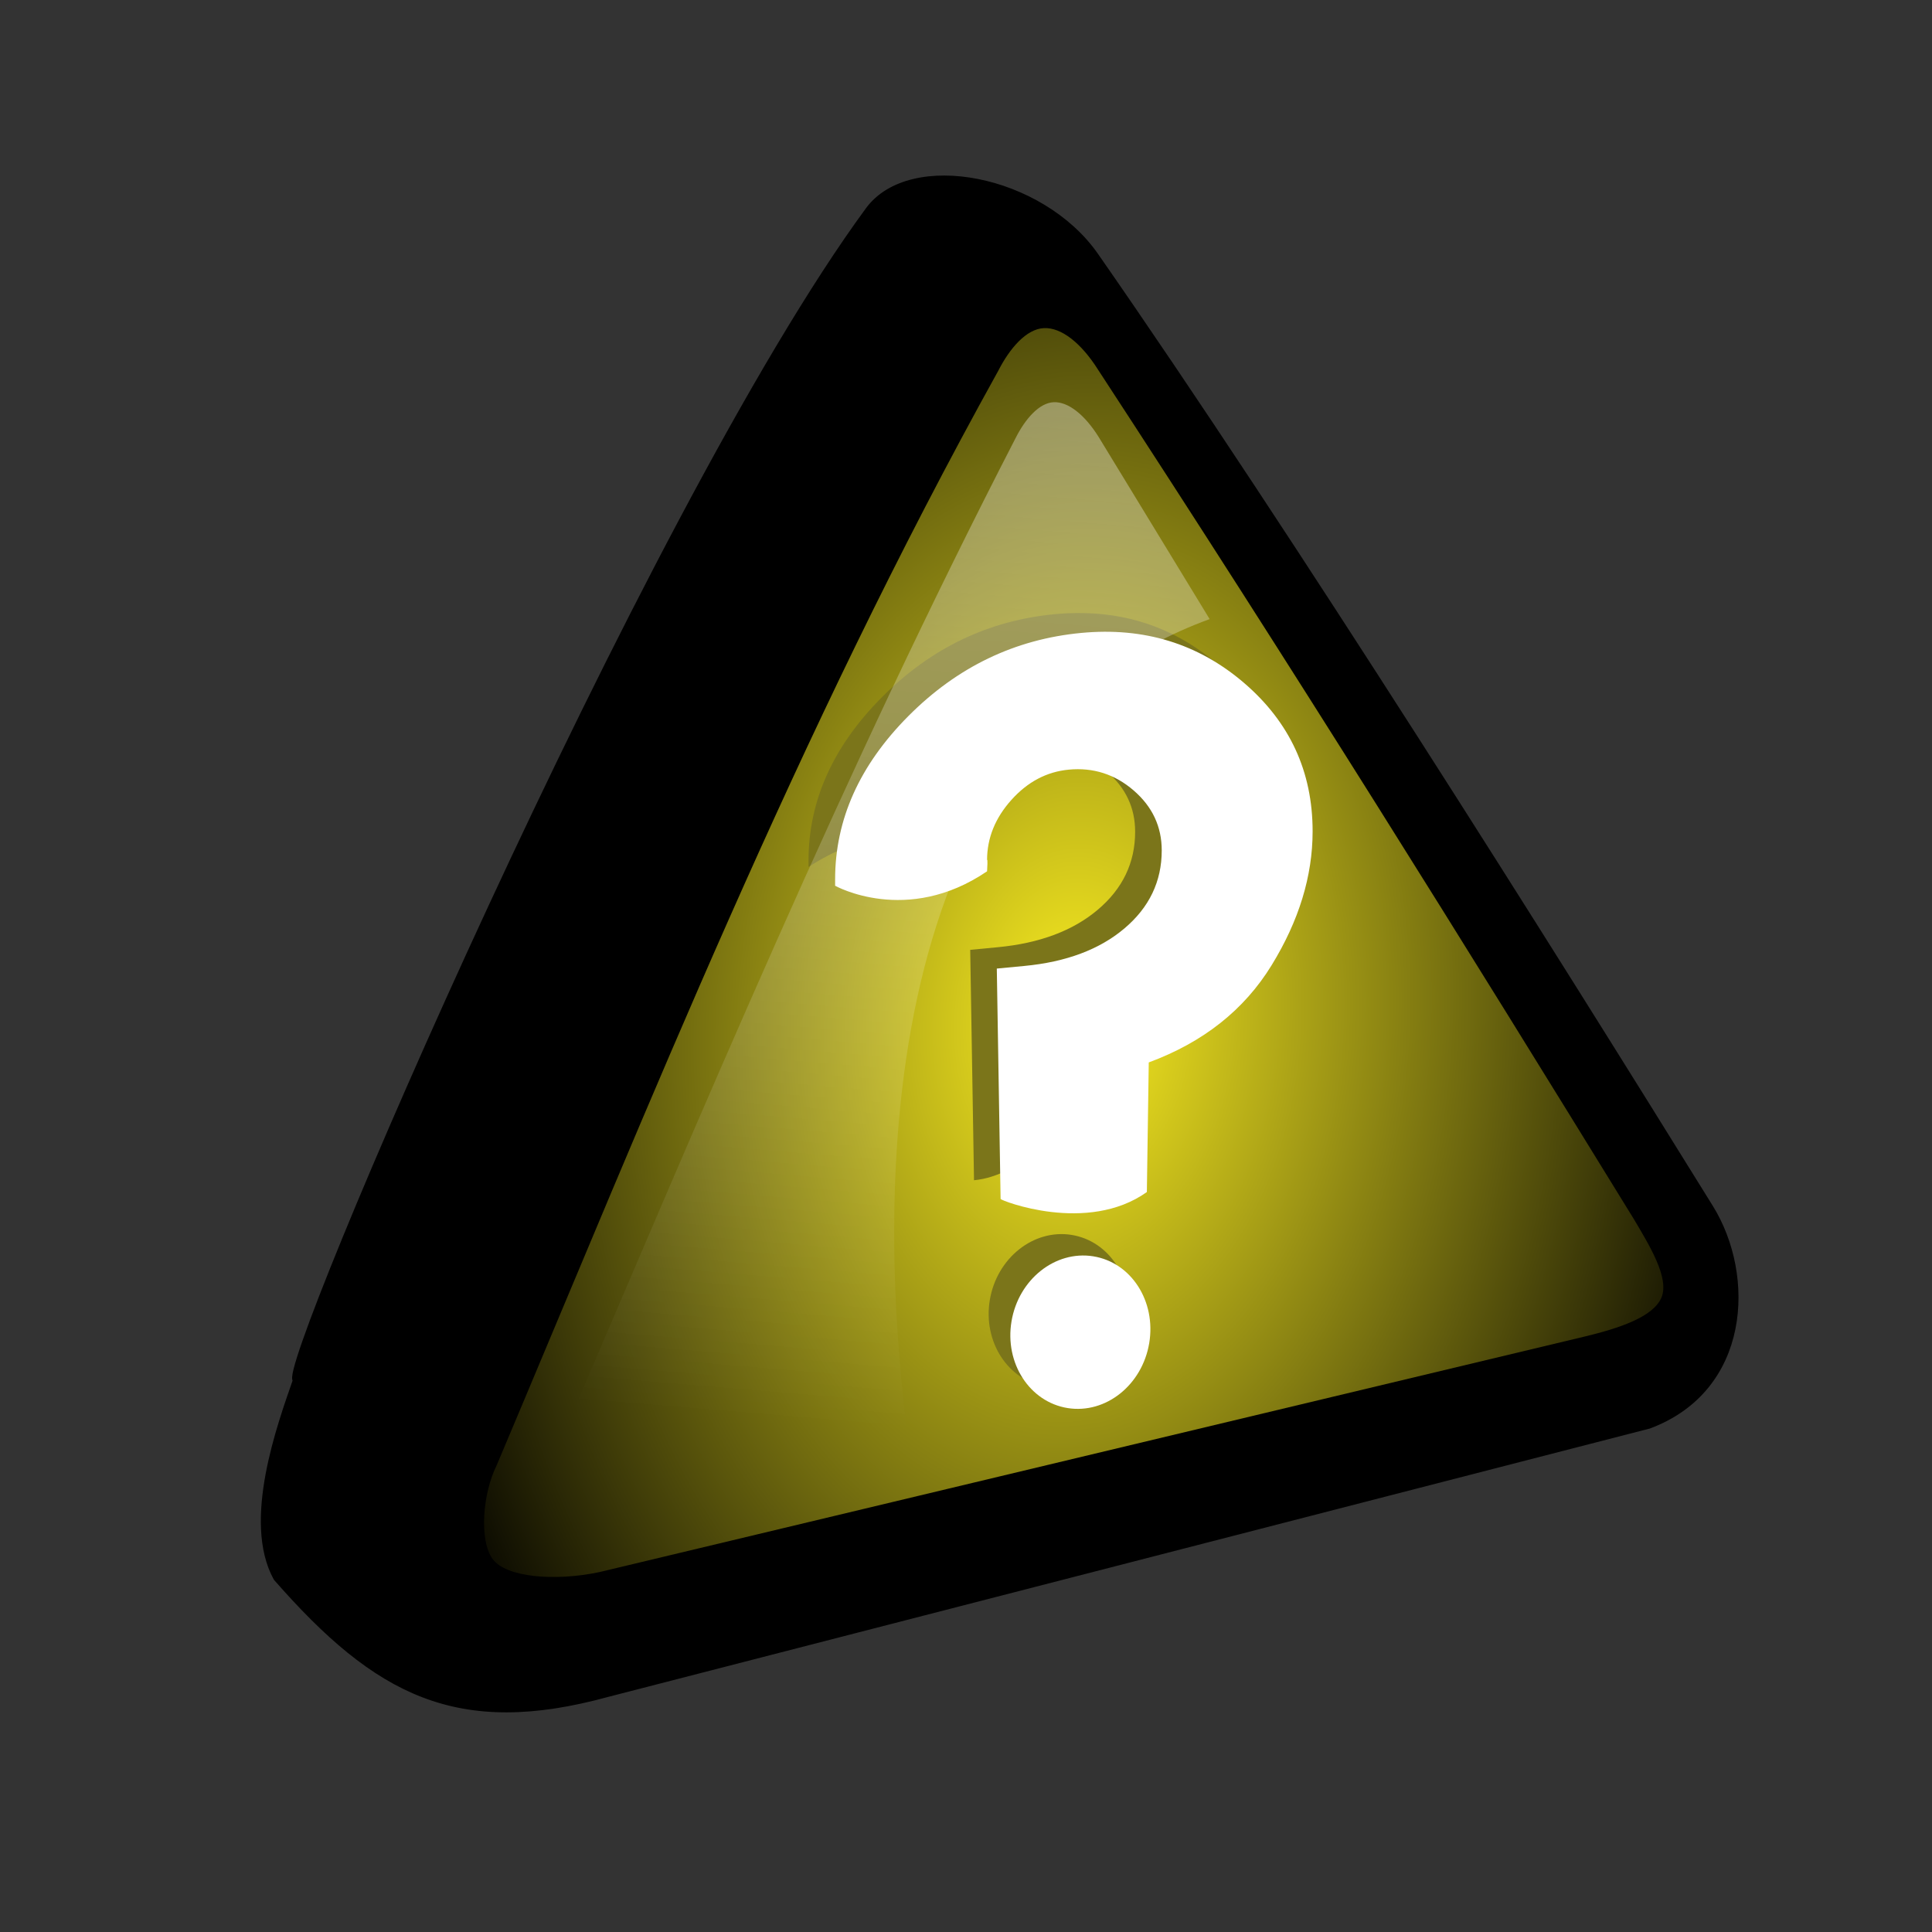 <?xml version="1.0" encoding="UTF-8" standalone="no"?>
<!-- Created with Inkscape (http://www.inkscape.org/) -->

<svg
   xmlns:dc="http://purl.org/dc/elements/1.1/"
   xmlns:cc="http://creativecommons.org/ns#"
   xmlns:rdf="http://www.w3.org/1999/02/22-rdf-syntax-ns#"
   xmlns:svg="http://www.w3.org/2000/svg"
   xmlns="http://www.w3.org/2000/svg"
   xmlns:xlink="http://www.w3.org/1999/xlink"
   xmlns:sodipodi="http://sodipodi.sourceforge.net/DTD/sodipodi-0.dtd"
   xmlns:inkscape="http://www.inkscape.org/namespaces/inkscape"
   version="1.0"
   width="177.54"
   height="177.54"
   id="svg2"
   sodipodi:version="0.32"
   inkscape:version="0.47 r22583"
   sodipodi:docname="question-yellow.svg"
   inkscape:export-filename="/home/tansell/appengine/combineit/images/question-yellow.png"
   inkscape:export-xdpi="129.77"
   inkscape:export-ydpi="129.77">
  <rect width="100%" height="100%" fill="#333333" stroke="none"/>
  <sodipodi:namedview
     inkscape:window-height="833"
     inkscape:window-width="953"
     inkscape:pageshadow="2"
     inkscape:pageopacity="0.0"
     guidetolerance="10.0"
     gridtolerance="10.0"
     objecttolerance="10.0"
     borderopacity="1.0"
     bordercolor="#666666"
     pagecolor="#ffffff"
     id="base"
     inkscape:zoom="2.8659335"
     inkscape:cx="94.546028"
     inkscape:cy="87.011988"
     inkscape:window-x="189"
     inkscape:window-y="91"
     inkscape:current-layer="svg2"
     width="700px"
     height="200px"
     showgrid="false"
     inkscape:window-maximized="0" />
  <defs
     id="defs5">
    <inkscape:perspective
       sodipodi:type="inkscape:persp3d"
       inkscape:vp_x="0 : 92.324631 : 1"
       inkscape:vp_y="0 : 1000 : 0"
       inkscape:vp_z="177.5428 : 92.324631 : 1"
       inkscape:persp3d-origin="88.7714 : 61.549754 : 1"
       id="perspective3900" />
    <linearGradient
       inkscape:collect="always"
       xlink:href="#linearGradient3195"
       id="linearGradient2142"
       gradientUnits="userSpaceOnUse"
       gradientTransform="matrix(0.275,0,0,0.275,366.166,-0.751)"
       x1="355.053"
       y1="230.748"
       x2="324.758"
       y2="593.933" />
    <radialGradient
       inkscape:collect="always"
       xlink:href="#linearGradient8440"
       id="radialGradient2140"
       gradientUnits="userSpaceOnUse"
       gradientTransform="matrix(-0.053,0.873,-0.601,-0.037,599.443,-35.24)"
       cx="191.852"
       cy="191.795"
       fx="191.852"
       fy="191.795"
       r="109.161" />
    <linearGradient
       inkscape:collect="always"
       xlink:href="#linearGradient3195"
       id="linearGradient2146"
       gradientUnits="userSpaceOnUse"
       gradientTransform="matrix(0.275,0,0,0.275,196.171,-0.751)"
       x1="355.053"
       y1="230.748"
       x2="324.758"
       y2="593.933" />
    <radialGradient
       inkscape:collect="always"
       xlink:href="#linearGradient15608"
       id="radialGradient2144"
       gradientUnits="userSpaceOnUse"
       gradientTransform="matrix(-0.053,0.873,-0.601,-0.037,429.447,-35.24)"
       cx="191.852"
       cy="191.795"
       fx="191.852"
       fy="191.795"
       r="109.161" />
    <linearGradient
       inkscape:collect="always"
       xlink:href="#linearGradient3195"
       id="linearGradient2150"
       gradientUnits="userSpaceOnUse"
       gradientTransform="matrix(0.275,0,0,0.275,534.928,-0.751)"
       x1="355.053"
       y1="230.748"
       x2="324.758"
       y2="593.933" />
    <radialGradient
       inkscape:collect="always"
       xlink:href="#linearGradient2028"
       id="radialGradient2148"
       gradientUnits="userSpaceOnUse"
       gradientTransform="matrix(-0.053,0.873,-0.601,-0.037,768.205,-35.24)"
       cx="191.852"
       cy="191.795"
       fx="191.852"
       fy="191.795"
       r="109.161" />
    <linearGradient
       id="linearGradient2028">
      <stop
         id="stop2030"
         offset="0"
         style="stop-color:#05fa4a;stop-opacity:1;" />
      <stop
         id="stop2032"
         offset="1"
         style="stop-color:#21fa4a;stop-opacity:0;" />
    </linearGradient>
    <linearGradient
       id="linearGradient3195">
      <stop
         id="stop3197"
         offset="0"
         style="stop-color:#ffffff;stop-opacity:0.374" />
      <stop
         id="stop3199"
         offset="1"
         style="stop-color:#ffffff;stop-opacity:0" />
    </linearGradient>
    <linearGradient
       inkscape:collect="always"
       id="linearGradient2209">
      <stop
         style="stop-color:#ff0000;stop-opacity:1"
         offset="0"
         id="stop2211" />
      <stop
         style="stop-color:#ff2a2a;stop-opacity:0"
         offset="1"
         id="stop2213" />
    </linearGradient>
    <linearGradient
       id="linearGradient15608">
      <stop
         style="stop-color:#89b0f1;stop-opacity:1"
         offset="0"
         id="stop15610" />
      <stop
         style="stop-color:#89b0f1;stop-opacity:0"
         offset="1"
         id="stop15612" />
    </linearGradient>
    <linearGradient
       id="linearGradient10241">
      <stop
         style="stop-color:#ffffff;stop-opacity:1"
         offset="0"
         id="stop10243" />
      <stop
         style="stop-color:#ffffff;stop-opacity:0"
         offset="1"
         id="stop10245" />
    </linearGradient>
    <linearGradient
       id="linearGradient8440">
      <stop
         style="stop-color:#faed21;stop-opacity:1"
         offset="0"
         id="stop8442" />
      <stop
         style="stop-color:#faed21;stop-opacity:0"
         offset="1"
         id="stop8444" />
    </linearGradient>
    <radialGradient
       cx="410.151"
       cy="551.193"
       r="197.448"
       fx="410.151"
       fy="551.193"
       id="radialGradient8446"
       xlink:href="#linearGradient8440"
       gradientUnits="userSpaceOnUse"
       gradientTransform="matrix(0.651,-0.031,0.028,0.593,124.187,214.45)" />
    <linearGradient
       x1="56.84"
       y1="566.737"
       x2="871.54"
       y2="300.844"
       id="linearGradient10230"
       xlink:href="#linearGradient10241"
       gradientUnits="userSpaceOnUse" />
    <linearGradient
       x1="56.84"
       y1="566.737"
       x2="871.54"
       y2="300.844"
       id="linearGradient12093"
       xlink:href="#linearGradient10241"
       gradientUnits="userSpaceOnUse"
       gradientTransform="translate(-723.267,480.086)" />
    <radialGradient
       cx="410.151"
       cy="551.193"
       r="197.448"
       fx="410.151"
       fy="551.193"
       id="radialGradient12101"
       xlink:href="#linearGradient8440"
       gradientUnits="userSpaceOnUse"
       gradientTransform="matrix(0.651,-0.031,0.028,0.593,338.933,901.342)" />
    <radialGradient
       cx="-330.874"
       cy="1036.596"
       r="197.448"
       fx="-330.874"
       fy="1036.596"
       id="radialGradient15614"
       xlink:href="#linearGradient15608"
       gradientUnits="userSpaceOnUse"
       gradientTransform="matrix(0.628,8.120038e-4,-8.375586e-4,0.648,-113.341,354.675)" />
    <radialGradient
       cx="-330.874"
       cy="1036.596"
       r="197.448"
       fx="-330.874"
       fy="1036.596"
       id="radialGradient15631"
       xlink:href="#linearGradient15608"
       gradientUnits="userSpaceOnUse"
       gradientTransform="matrix(0.628,8.120038e-4,-8.375586e-4,0.648,-113.341,354.675)" />
    <linearGradient
       x1="56.84"
       y1="566.737"
       x2="871.54"
       y2="300.844"
       id="linearGradient15633"
       xlink:href="#linearGradient10241"
       gradientUnits="userSpaceOnUse"
       gradientTransform="translate(-723.267,480.086)" />
    <radialGradient
       cx="-330.874"
       cy="1036.596"
       r="197.448"
       fx="-330.874"
       fy="1036.596"
       id="radialGradient1352"
       xlink:href="#linearGradient15608"
       gradientUnits="userSpaceOnUse"
       gradientTransform="matrix(0.628,8.120038e-4,-8.375586e-4,0.648,-113.341,354.675)" />
    <linearGradient
       x1="56.84"
       y1="566.737"
       x2="871.54"
       y2="300.844"
       id="linearGradient1354"
       xlink:href="#linearGradient10241"
       gradientUnits="userSpaceOnUse"
       gradientTransform="translate(-723.267,480.086)" />
    <linearGradient
       x1="56.84"
       y1="566.737"
       x2="871.54"
       y2="300.844"
       id="linearGradient1357"
       xlink:href="#linearGradient10241"
       gradientUnits="userSpaceOnUse"
       gradientTransform="matrix(0.551,0,0,0.551,-18.183,263.505)" />
    <radialGradient
       cx="-330.874"
       cy="1036.596"
       r="197.448"
       fx="-330.874"
       fy="1036.596"
       id="radialGradient1365"
       xlink:href="#linearGradient15608"
       gradientUnits="userSpaceOnUse"
       gradientTransform="matrix(0.346,4.47043e-4,-4.61112e-4,0.357,594.408,251.91)" />
    <radialGradient
       cx="-330.874"
       cy="1036.596"
       r="197.448"
       fx="-330.874"
       fy="1036.596"
       id="radialGradient1358"
       xlink:href="#linearGradient15608"
       gradientUnits="userSpaceOnUse"
       gradientTransform="matrix(0.628,8.120038e-4,-8.375586e-4,0.648,-113.341,354.675)" />
    <linearGradient
       x1="56.84"
       y1="566.737"
       x2="871.54"
       y2="300.844"
       id="linearGradient1360"
       xlink:href="#linearGradient10241"
       gradientUnits="userSpaceOnUse"
       gradientTransform="translate(-723.267,480.086)" />
    <linearGradient
       inkscape:collect="always"
       xlink:href="#linearGradient3195"
       id="linearGradient2191"
       gradientUnits="userSpaceOnUse"
       gradientTransform="matrix(0.553,0,0,0.553,-8.679,-52.478)"
       x1="355.053"
       y1="230.748"
       x2="324.758"
       y2="593.933" />
    <radialGradient
       inkscape:collect="always"
       xlink:href="#linearGradient2209"
       id="radialGradient2215"
       cx="191.852"
       cy="191.795"
       fx="191.852"
       fy="191.795"
       r="109.161"
       gradientTransform="matrix(-0.107,1.752,-1.206,-0.073,459.558,-121.706)"
       gradientUnits="userSpaceOnUse" />
    <radialGradient
       inkscape:collect="always"
       xlink:href="#linearGradient2209"
       id="radialGradient2222"
       gradientUnits="userSpaceOnUse"
       gradientTransform="matrix(-0.107,1.752,-1.206,-0.073,459.558,-121.706)"
       cx="191.852"
       cy="191.795"
       fx="191.852"
       fy="191.795"
       r="109.161" />
    <linearGradient
       inkscape:collect="always"
       xlink:href="#linearGradient3195"
       id="linearGradient2224"
       gradientUnits="userSpaceOnUse"
       gradientTransform="matrix(0.553,0,0,0.553,-8.679,-52.478)"
       x1="355.053"
       y1="230.748"
       x2="324.758"
       y2="593.933" />
    <linearGradient
       inkscape:collect="always"
       xlink:href="#linearGradient3195"
       id="linearGradient2283"
       gradientUnits="userSpaceOnUse"
       gradientTransform="matrix(0.137,0,0,0.137,241.05,5.281)"
       x1="369.437"
       y1="97.694"
       x2="306.778"
       y2="669.45" />
    <linearGradient
       inkscape:collect="always"
       xlink:href="#linearGradient3195"
       id="linearGradient1961"
       gradientUnits="userSpaceOnUse"
       gradientTransform="matrix(0.275,0,0,0.275,196.171,-0.751)"
       x1="355.053"
       y1="230.748"
       x2="324.758"
       y2="593.933" />
    <radialGradient
       inkscape:collect="always"
       xlink:href="#linearGradient15608"
       id="radialGradient1969"
       gradientUnits="userSpaceOnUse"
       gradientTransform="matrix(-0.053,0.873,-0.601,-0.037,429.447,-35.24)"
       cx="191.852"
       cy="191.795"
       fx="191.852"
       fy="191.795"
       r="109.161" />
    <linearGradient
       inkscape:collect="always"
       xlink:href="#linearGradient3195"
       id="linearGradient1973"
       gradientUnits="userSpaceOnUse"
       gradientTransform="matrix(0.275,0,0,0.275,366.166,-0.751)"
       x1="355.053"
       y1="230.748"
       x2="324.758"
       y2="593.933" />
    <radialGradient
       inkscape:collect="always"
       xlink:href="#linearGradient8440"
       id="radialGradient1981"
       gradientUnits="userSpaceOnUse"
       gradientTransform="matrix(-0.053,0.873,-0.601,-0.037,599.443,-35.24)"
       cx="191.852"
       cy="191.795"
       fx="191.852"
       fy="191.795"
       r="109.161" />
    <linearGradient
       inkscape:collect="always"
       xlink:href="#linearGradient3195"
       id="linearGradient2017"
       gradientUnits="userSpaceOnUse"
       gradientTransform="matrix(0.275,0,0,0.275,534.928,-0.751)"
       x1="355.053"
       y1="230.748"
       x2="324.758"
       y2="593.933" />
    <radialGradient
       inkscape:collect="always"
       xlink:href="#linearGradient2028"
       id="radialGradient2025"
       gradientUnits="userSpaceOnUse"
       gradientTransform="matrix(-0.053,0.873,-0.601,-0.037,768.205,-35.24)"
       cx="191.852"
       cy="191.795"
       fx="191.852"
       fy="191.795"
       r="109.161" />
    <radialGradient
       inkscape:collect="always"
       xlink:href="#linearGradient2028"
       id="radialGradient2054"
       gradientUnits="userSpaceOnUse"
       gradientTransform="matrix(-0.053,0.873,-0.601,-0.037,768.205,-35.24)"
       cx="191.852"
       cy="191.795"
       fx="191.852"
       fy="191.795"
       r="109.161" />
    <linearGradient
       inkscape:collect="always"
       xlink:href="#linearGradient3195"
       id="linearGradient2056"
       gradientUnits="userSpaceOnUse"
       gradientTransform="matrix(0.275,0,0,0.275,534.928,-0.751)"
       x1="355.053"
       y1="230.748"
       x2="324.758"
       y2="593.933" />
    <radialGradient
       inkscape:collect="always"
       xlink:href="#linearGradient2209"
       id="radialGradient2136"
       gradientUnits="userSpaceOnUse"
       gradientTransform="matrix(-0.107,1.752,-1.206,-0.073,459.558,-121.706)"
       cx="191.852"
       cy="191.795"
       fx="191.852"
       fy="191.795"
       r="109.161" />
    <linearGradient
       inkscape:collect="always"
       xlink:href="#linearGradient3195"
       id="linearGradient2138"
       gradientUnits="userSpaceOnUse"
       gradientTransform="matrix(0.553,0,0,0.553,-8.679,-52.478)"
       x1="355.053"
       y1="230.748"
       x2="324.758"
       y2="593.933" />
    <radialGradient
       inkscape:collect="always"
       xlink:href="#linearGradient8440"
       id="radialGradient2257"
       gradientUnits="userSpaceOnUse"
       gradientTransform="matrix(-0.053,0.873,-0.601,-0.037,599.443,-35.24)"
       cx="191.852"
       cy="191.795"
       fx="191.852"
       fy="191.795"
       r="109.161" />
    <linearGradient
       inkscape:collect="always"
       xlink:href="#linearGradient3195"
       id="linearGradient2259"
       gradientUnits="userSpaceOnUse"
       gradientTransform="matrix(0.275,0,0,0.275,366.166,-0.751)"
       x1="355.053"
       y1="230.748"
       x2="324.758"
       y2="593.933" />
    <radialGradient
       inkscape:collect="always"
       xlink:href="#linearGradient2028"
       id="radialGradient2261"
       gradientUnits="userSpaceOnUse"
       gradientTransform="matrix(-0.053,0.873,-0.601,-0.037,768.205,-35.24)"
       cx="191.852"
       cy="191.795"
       fx="191.852"
       fy="191.795"
       r="109.161" />
    <linearGradient
       inkscape:collect="always"
       xlink:href="#linearGradient3195"
       id="linearGradient2263"
       gradientUnits="userSpaceOnUse"
       gradientTransform="matrix(0.275,0,0,0.275,534.928,-0.751)"
       x1="355.053"
       y1="230.748"
       x2="324.758"
       y2="593.933" />
    <linearGradient
       inkscape:collect="always"
       xlink:href="#linearGradient3195"
       id="linearGradient1959"
       gradientUnits="userSpaceOnUse"
       gradientTransform="matrix(0.275,0,0,0.275,-9.198,-32.055)"
       x1="355.053"
       y1="230.748"
       x2="324.758"
       y2="593.933" />
    <radialGradient
       inkscape:collect="always"
       xlink:href="#linearGradient8440"
       id="radialGradient1967"
       gradientUnits="userSpaceOnUse"
       gradientTransform="matrix(-0.053,0.873,-0.601,-0.037,224.078,-66.544)"
       cx="191.852"
       cy="191.795"
       fx="191.852"
       fy="191.795"
       r="109.161" />
    <linearGradient
       y2="593.933"
       x2="324.758"
       y1="230.748"
       x1="355.053"
       gradientTransform="matrix(0.275,0,0,0.275,534.928,-0.751)"
       gradientUnits="userSpaceOnUse"
       id="linearGradient2328"
       xlink:href="#linearGradient3195"
       inkscape:collect="always" />
    <radialGradient
       r="109.161"
       fy="191.795"
       fx="191.852"
       cy="191.795"
       cx="191.852"
       gradientTransform="matrix(-0.053,0.873,-0.601,-0.037,768.205,-35.24)"
       gradientUnits="userSpaceOnUse"
       id="radialGradient2326"
       xlink:href="#linearGradient2028"
       inkscape:collect="always" />
    <linearGradient
       y2="593.933"
       x2="324.758"
       y1="230.748"
       x1="355.053"
       gradientTransform="matrix(0.275,0,0,0.275,366.166,-0.751)"
       gradientUnits="userSpaceOnUse"
       id="linearGradient2324"
       xlink:href="#linearGradient3195"
       inkscape:collect="always" />
    <radialGradient
       r="109.161"
       fy="191.795"
       fx="191.852"
       cy="191.795"
       cx="191.852"
       gradientTransform="matrix(-0.053,0.873,-0.601,-0.037,599.443,-35.24)"
       gradientUnits="userSpaceOnUse"
       id="radialGradient2322"
       xlink:href="#linearGradient8440"
       inkscape:collect="always" />
    <linearGradient
       y2="593.933"
       x2="324.758"
       y1="230.748"
       x1="355.053"
       gradientTransform="matrix(0.553,0,0,0.553,-8.679,-52.478)"
       gradientUnits="userSpaceOnUse"
       id="linearGradient2320"
       xlink:href="#linearGradient3195"
       inkscape:collect="always" />
    <radialGradient
       r="109.161"
       fy="191.795"
       fx="191.852"
       cy="191.795"
       cx="191.852"
       gradientTransform="matrix(-0.107,1.752,-1.206,-0.073,459.558,-121.706)"
       gradientUnits="userSpaceOnUse"
       id="radialGradient2318"
       xlink:href="#linearGradient2209"
       inkscape:collect="always" />
    <linearGradient
       y2="593.933"
       x2="324.758"
       y1="230.748"
       x1="355.053"
       gradientTransform="matrix(0.275,0,0,0.275,534.928,-0.751)"
       gradientUnits="userSpaceOnUse"
       id="linearGradient2316"
       xlink:href="#linearGradient3195"
       inkscape:collect="always" />
    <radialGradient
       r="109.161"
       fy="191.795"
       fx="191.852"
       cy="191.795"
       cx="191.852"
       gradientTransform="matrix(-0.053,0.873,-0.601,-0.037,768.205,-35.24)"
       gradientUnits="userSpaceOnUse"
       id="radialGradient2314"
       xlink:href="#linearGradient2028"
       inkscape:collect="always" />
    <radialGradient
       r="109.161"
       fy="191.795"
       fx="191.852"
       cy="191.795"
       cx="191.852"
       gradientTransform="matrix(-0.053,0.873,-0.601,-0.037,768.205,-35.24)"
       gradientUnits="userSpaceOnUse"
       id="radialGradient2312"
       xlink:href="#linearGradient2028"
       inkscape:collect="always" />
    <linearGradient
       y2="593.933"
       x2="324.758"
       y1="230.748"
       x1="355.053"
       gradientTransform="matrix(0.275,0,0,0.275,534.928,-0.751)"
       gradientUnits="userSpaceOnUse"
       id="linearGradient2310"
       xlink:href="#linearGradient3195"
       inkscape:collect="always" />
    <radialGradient
       r="109.161"
       fy="191.795"
       fx="191.852"
       cy="191.795"
       cx="191.852"
       gradientTransform="matrix(-0.053,0.873,-0.601,-0.037,599.443,-35.24)"
       gradientUnits="userSpaceOnUse"
       id="radialGradient2308"
       xlink:href="#linearGradient8440"
       inkscape:collect="always" />
    <linearGradient
       y2="593.933"
       x2="324.758"
       y1="230.748"
       x1="355.053"
       gradientTransform="matrix(0.275,0,0,0.275,366.166,-0.751)"
       gradientUnits="userSpaceOnUse"
       id="linearGradient2306"
       xlink:href="#linearGradient3195"
       inkscape:collect="always" />
    <radialGradient
       r="109.161"
       fy="191.795"
       fx="191.852"
       cy="191.795"
       cx="191.852"
       gradientTransform="matrix(-0.053,0.873,-0.601,-0.037,429.447,-35.24)"
       gradientUnits="userSpaceOnUse"
       id="radialGradient2304"
       xlink:href="#linearGradient15608"
       inkscape:collect="always" />
    <linearGradient
       y2="593.933"
       x2="324.758"
       y1="230.748"
       x1="355.053"
       gradientTransform="matrix(0.275,0,0,0.275,196.171,-0.751)"
       gradientUnits="userSpaceOnUse"
       id="linearGradient2302"
       xlink:href="#linearGradient3195"
       inkscape:collect="always" />
    <linearGradient
       y2="669.45"
       x2="306.778"
       y1="97.694"
       x1="369.437"
       gradientTransform="matrix(0.137,0,0,0.137,241.05,5.281)"
       gradientUnits="userSpaceOnUse"
       id="linearGradient2300"
       xlink:href="#linearGradient3195"
       inkscape:collect="always" />
    <linearGradient
       y2="593.933"
       x2="324.758"
       y1="230.748"
       x1="355.053"
       gradientTransform="matrix(0.553,0,0,0.553,-8.679,-52.478)"
       gradientUnits="userSpaceOnUse"
       id="linearGradient2298"
       xlink:href="#linearGradient3195"
       inkscape:collect="always" />
    <radialGradient
       r="109.161"
       fy="191.795"
       fx="191.852"
       cy="191.795"
       cx="191.852"
       gradientTransform="matrix(-0.107,1.752,-1.206,-0.073,459.558,-121.706)"
       gradientUnits="userSpaceOnUse"
       id="radialGradient2296"
       xlink:href="#linearGradient2209"
       inkscape:collect="always" />
    <radialGradient
       gradientUnits="userSpaceOnUse"
       gradientTransform="matrix(-0.107,1.752,-1.206,-0.073,459.558,-121.706)"
       r="109.161"
       fy="191.795"
       fx="191.852"
       cy="191.795"
       cx="191.852"
       id="radialGradient2294"
       xlink:href="#linearGradient2209"
       inkscape:collect="always" />
    <linearGradient
       y2="593.933"
       x2="324.758"
       y1="230.748"
       x1="355.053"
       gradientTransform="matrix(0.553,0,0,0.553,-8.679,-52.478)"
       gradientUnits="userSpaceOnUse"
       id="linearGradient2292"
       xlink:href="#linearGradient3195"
       inkscape:collect="always" />
    <linearGradient
       gradientTransform="translate(-723.267,480.086)"
       gradientUnits="userSpaceOnUse"
       xlink:href="#linearGradient10241"
       id="linearGradient2290"
       y2="300.844"
       x2="871.54"
       y1="566.737"
       x1="56.84" />
    <radialGradient
       gradientTransform="matrix(0.628,8.120038e-4,-8.375586e-4,0.648,-113.341,354.675)"
       gradientUnits="userSpaceOnUse"
       xlink:href="#linearGradient15608"
       id="radialGradient2288"
       fy="1036.596"
       fx="-330.874"
       r="197.448"
       cy="1036.596"
       cx="-330.874" />
    <radialGradient
       gradientTransform="matrix(0.346,4.47043e-4,-4.61112e-4,0.357,594.408,251.91)"
       gradientUnits="userSpaceOnUse"
       xlink:href="#linearGradient15608"
       id="radialGradient2286"
       fy="1036.596"
       fx="-330.874"
       r="197.448"
       cy="1036.596"
       cx="-330.874" />
    <linearGradient
       gradientTransform="matrix(0.551,0,0,0.551,-18.183,263.505)"
       gradientUnits="userSpaceOnUse"
       xlink:href="#linearGradient10241"
       id="linearGradient2284"
       y2="300.844"
       x2="871.54"
       y1="566.737"
       x1="56.84" />
    <linearGradient
       gradientTransform="translate(-723.267,480.086)"
       gradientUnits="userSpaceOnUse"
       xlink:href="#linearGradient10241"
       id="linearGradient2282"
       y2="300.844"
       x2="871.54"
       y1="566.737"
       x1="56.84" />
    <radialGradient
       gradientTransform="matrix(0.628,8.120038e-4,-8.375586e-4,0.648,-113.341,354.675)"
       gradientUnits="userSpaceOnUse"
       xlink:href="#linearGradient15608"
       id="radialGradient2280"
       fy="1036.596"
       fx="-330.874"
       r="197.448"
       cy="1036.596"
       cx="-330.874" />
    <linearGradient
       gradientTransform="translate(-723.267,480.086)"
       gradientUnits="userSpaceOnUse"
       xlink:href="#linearGradient10241"
       id="linearGradient2278"
       y2="300.844"
       x2="871.54"
       y1="566.737"
       x1="56.84" />
    <radialGradient
       gradientTransform="matrix(0.628,8.120038e-4,-8.375586e-4,0.648,-113.341,354.675)"
       gradientUnits="userSpaceOnUse"
       xlink:href="#linearGradient15608"
       id="radialGradient2276"
       fy="1036.596"
       fx="-330.874"
       r="197.448"
       cy="1036.596"
       cx="-330.874" />
    <radialGradient
       gradientTransform="matrix(0.628,8.120038e-4,-8.375586e-4,0.648,-113.341,354.675)"
       gradientUnits="userSpaceOnUse"
       xlink:href="#linearGradient15608"
       id="radialGradient2274"
       fy="1036.596"
       fx="-330.874"
       r="197.448"
       cy="1036.596"
       cx="-330.874" />
    <radialGradient
       gradientTransform="matrix(0.651,-0.031,0.028,0.593,338.933,901.342)"
       gradientUnits="userSpaceOnUse"
       xlink:href="#linearGradient8440"
       id="radialGradient2272"
       fy="551.193"
       fx="410.151"
       r="197.448"
       cy="551.193"
       cx="410.151" />
    <linearGradient
       gradientTransform="translate(-723.267,480.086)"
       gradientUnits="userSpaceOnUse"
       xlink:href="#linearGradient10241"
       id="linearGradient2270"
       y2="300.844"
       x2="871.54"
       y1="566.737"
       x1="56.84" />
    <linearGradient
       gradientUnits="userSpaceOnUse"
       xlink:href="#linearGradient10241"
       id="linearGradient2268"
       y2="300.844"
       x2="871.54"
       y1="566.737"
       x1="56.84" />
    <radialGradient
       gradientTransform="matrix(0.651,-0.031,0.028,0.593,124.187,214.45)"
       gradientUnits="userSpaceOnUse"
       xlink:href="#linearGradient8440"
       id="radialGradient2266"
       fy="551.193"
       fx="410.151"
       r="197.448"
       cy="551.193"
       cx="410.151" />
    <linearGradient
       id="linearGradient2260">
      <stop
         id="stop2262"
         offset="0"
         style="stop-color:#faed21;stop-opacity:1" />
      <stop
         id="stop2264"
         offset="1"
         style="stop-color:#faed21;stop-opacity:0" />
    </linearGradient>
    <linearGradient
       id="linearGradient2254">
      <stop
         id="stop2256"
         offset="0"
         style="stop-color:#ffffff;stop-opacity:1" />
      <stop
         id="stop2258"
         offset="1"
         style="stop-color:#ffffff;stop-opacity:0" />
    </linearGradient>
    <linearGradient
       id="linearGradient2248">
      <stop
         id="stop2250"
         offset="0"
         style="stop-color:#89b0f1;stop-opacity:1" />
      <stop
         id="stop2252"
         offset="1"
         style="stop-color:#89b0f1;stop-opacity:0" />
    </linearGradient>
    <linearGradient
       id="linearGradient2236">
      <stop
         style="stop-color:#ffffff;stop-opacity:0.374"
         offset="0"
         id="stop2238" />
      <stop
         style="stop-color:#ffffff;stop-opacity:0"
         offset="1"
         id="stop2240" />
    </linearGradient>
    <linearGradient
       id="linearGradient2230">
      <stop
         style="stop-color:#05fa4a;stop-opacity:1;"
         offset="0"
         id="stop2232" />
      <stop
         style="stop-color:#21fa4a;stop-opacity:0;"
         offset="1"
         id="stop2234" />
    </linearGradient>
    <radialGradient
       r="109.161"
       fy="191.795"
       fx="191.852"
       cy="191.795"
       cx="191.852"
       gradientTransform="matrix(-0.053,0.873,-0.601,-0.037,768.205,-35.24)"
       gradientUnits="userSpaceOnUse"
       id="radialGradient2228"
       xlink:href="#linearGradient2028"
       inkscape:collect="always" />
    <linearGradient
       y2="593.933"
       x2="324.758"
       y1="230.748"
       x1="355.053"
       gradientTransform="matrix(0.275,0,0,0.275,534.928,-0.751)"
       gradientUnits="userSpaceOnUse"
       id="linearGradient2226"
       xlink:href="#linearGradient3195"
       inkscape:collect="always" />
    <radialGradient
       r="109.161"
       fy="191.795"
       fx="191.852"
       cy="191.795"
       cx="191.852"
       gradientTransform="matrix(-0.053,0.873,-0.601,-0.037,429.447,-35.24)"
       gradientUnits="userSpaceOnUse"
       id="radialGradient2224"
       xlink:href="#linearGradient15608"
       inkscape:collect="always" />
    <linearGradient
       y2="593.933"
       x2="324.758"
       y1="230.748"
       x1="355.053"
       gradientTransform="matrix(0.275,0,0,0.275,196.171,-0.751)"
       gradientUnits="userSpaceOnUse"
       id="linearGradient2222"
       xlink:href="#linearGradient3195"
       inkscape:collect="always" />
    <radialGradient
       r="109.161"
       fy="191.795"
       fx="191.852"
       cy="191.795"
       cx="191.852"
       gradientTransform="matrix(-0.053,0.873,-0.601,-0.037,599.443,-35.24)"
       gradientUnits="userSpaceOnUse"
       id="radialGradient2220"
       xlink:href="#linearGradient8440"
       inkscape:collect="always" />
    <linearGradient
       y2="593.933"
       x2="324.758"
       y1="230.748"
       x1="355.053"
       gradientTransform="matrix(0.275,0,0,0.275,366.166,-0.751)"
       gradientUnits="userSpaceOnUse"
       id="linearGradient2218"
       xlink:href="#linearGradient3195"
       inkscape:collect="always" />
  </defs>
  <path
     sodipodi:nodetypes="csccccss"
     d="M 100.682,23.499 C 95.685,16.316 83.688,14.002 79.797,19.301 59.378,47.108 25.265,126.603 27.196,126.818 c -1.438,4.147 -4.675,12.97 -1.798,18.196 9.257,10.567 16.66,14.437 30.464,10.644 l 95.666,-24.648 c 9.044,-3.367 9.544,-13.744 5.64,-20.043 C 142.31,86.992 118.734,49.443 100.682,23.499 z"
     style="fill:#000000;fill-opacity:1;fill-rule:evenodd;stroke:#000000;stroke-width:0.551;stroke-linecap:butt;stroke-linejoin:miter;stroke-miterlimit:4;stroke-opacity:1;stroke-dasharray:none"
     id="path2256" />
  <path
     sodipodi:nodetypes="ccsccsccsc"
     d="M 91.716,34.105 C 73.128,67.617 59.805,101.129 45.646,134.641 c -1.296,2.593 -1.627,6.882 -0.392,8.604 1.234,1.722 5.751,2.085 9.834,1.221 l 90.581,-21.656 c 3.1,-0.747 6.262,-1.785 7.011,-3.576 0.749,-1.792 -1.106,-4.782 -2.517,-7.173 -15.366,-24.976 -31.148,-50.37 -49.263,-78.095 -1.522,-2.414 -3.356,-3.891 -4.971,-3.814 -1.614,0.076 -3.147,1.852 -4.212,3.954 z"
     style="fill:url(#radialGradient1967);fill-opacity:1;fill-rule:evenodd;stroke:none"
     id="path2258" />
  <path
     sodipodi:nodetypes="cccccsssssccccssssscc"
     id="path1992"
     d="m 103.121,95.911 0.349,10.187 c -7.593,-2.592 -9.309,1.917 -13.964,2.36 l -0.349,-21.173 2.534,-0.241 c 3.843,-0.365 6.907,-1.514 9.193,-3.448 2.286,-1.933 3.429,-4.322 3.429,-7.166 -3e-5,-2.19 -0.861,-4.029 -2.584,-5.516 -1.723,-1.487 -3.71,-2.123 -5.963,-1.909 -2.021,0.192 -3.777,1.119 -5.267,2.78 -1.491,1.662 -2.236,3.506 -2.236,5.532 0,0 0.078,-0.26 0,1.03 -5.66,-4.471 -13.964,1.327 -13.964,1.327 l 0,-0.588 c -2e-6,-5.491 2.244,-10.493 6.733,-15.006 4.489,-4.512 9.781,-7.058 15.877,-7.638 5.764,-0.548 10.75,0.981 14.958,4.585 4.207,3.604 6.311,8.152 6.311,13.644 -5e-5,4.119 -1.259,8.226 -3.777,12.322 -2.518,4.096 -6.278,7.069 -11.28,8.917 l 0,0 z"
     style="font-size:84.604px;font-style:normal;font-weight:bold;fill:#7b751a;fill-opacity:1;stroke:none;font-family:Tw Cen MT" />
  <g
     id="g1977"
     transform="matrix(1,0,0,0.987,-3.721,0.217)"
     inkscape:export-xdpi="129.77"
     inkscape:export-ydpi="129.77">
    <path
       id="path2264"
       d="m 102.186,114.754 c -3.496,-0.561 -6.861,2.156 -7.505,6.055 -0.646,3.899 1.67,7.515 5.165,8.077 3.496,0.561 6.845,-2.145 7.489,-6.044 0.646,-3.899 -1.653,-7.526 -5.149,-8.087 z"
       style="fill:#7b751a;fill-opacity:1;fill-rule:evenodd;stroke:none" />
    <path
       style="fill:#ffffff;fill-opacity:1;fill-rule:evenodd;stroke:none"
       d="m 104.178,116.747 c -3.496,-0.561 -6.861,2.156 -7.505,6.055 -0.646,3.899 1.67,7.515 5.165,8.077 3.496,0.561 6.845,-2.145 7.489,-6.044 0.646,-3.899 -1.653,-7.526 -5.149,-8.087 z"
       id="path2268" />
  </g>
  <path
     style="font-size:84.604px;font-style:normal;font-weight:bold;fill:#ffffff;fill-opacity:1;stroke:none;font-family:Tw Cen MT"
     d="m 105.564,97.633 -0.174,11.908 c -5.474,3.899 -13.401,0.784 -13.44,0.638 l -0.349,-21.173 2.534,-0.241 c 3.843,-0.365 6.907,-1.514 9.193,-3.448 2.286,-1.933 3.429,-4.322 3.429,-7.166 -3e-5,-2.19 -0.861,-4.029 -2.584,-5.516 -1.723,-1.487 -3.71,-2.123 -5.963,-1.909 -2.021,0.192 -3.777,1.119 -5.267,2.78 -1.491,1.662 -2.236,3.506 -2.236,5.532 0,0 0.078,-0.26 0,1.03 -7.387,5.023 -13.964,1.327 -13.964,1.327 l 0,-0.588 c -2e-6,-5.491 2.244,-10.493 6.733,-15.006 4.489,-4.512 9.781,-7.058 15.877,-7.638 5.764,-0.548 10.75,0.981 14.958,4.585 4.207,3.604 6.311,8.152 6.311,13.644 -5e-5,4.119 -1.259,8.226 -3.777,12.322 -2.518,4.096 -6.278,7.069 -11.28,8.917 l 0,0 z"
     id="text1985"
     sodipodi:nodetypes="cccccsssssccccssssscc" />
  <path
     sodipodi:nodetypes="ccsccccsc"
     d="M 93.34,40.231 C 77.447,71.067 64.606,101.902 51.385,132.738 c -1.072,2.144 -2.744,5.564 -1.723,6.988 1.021,1.424 1.958,1.089 5.335,0.374 l 28.543,-7.185 C 79.947,106.381 81.607,67.67 111.16,56.892 L 100.935,40.115 c -1.259,-1.996 -2.775,-3.218 -4.111,-3.154 -1.334,0.063 -2.603,1.532 -3.483,3.27 z"
     style="fill:url(#linearGradient1959);fill-opacity:1;fill-rule:evenodd;stroke:none"
     id="path2270" />
</svg>
